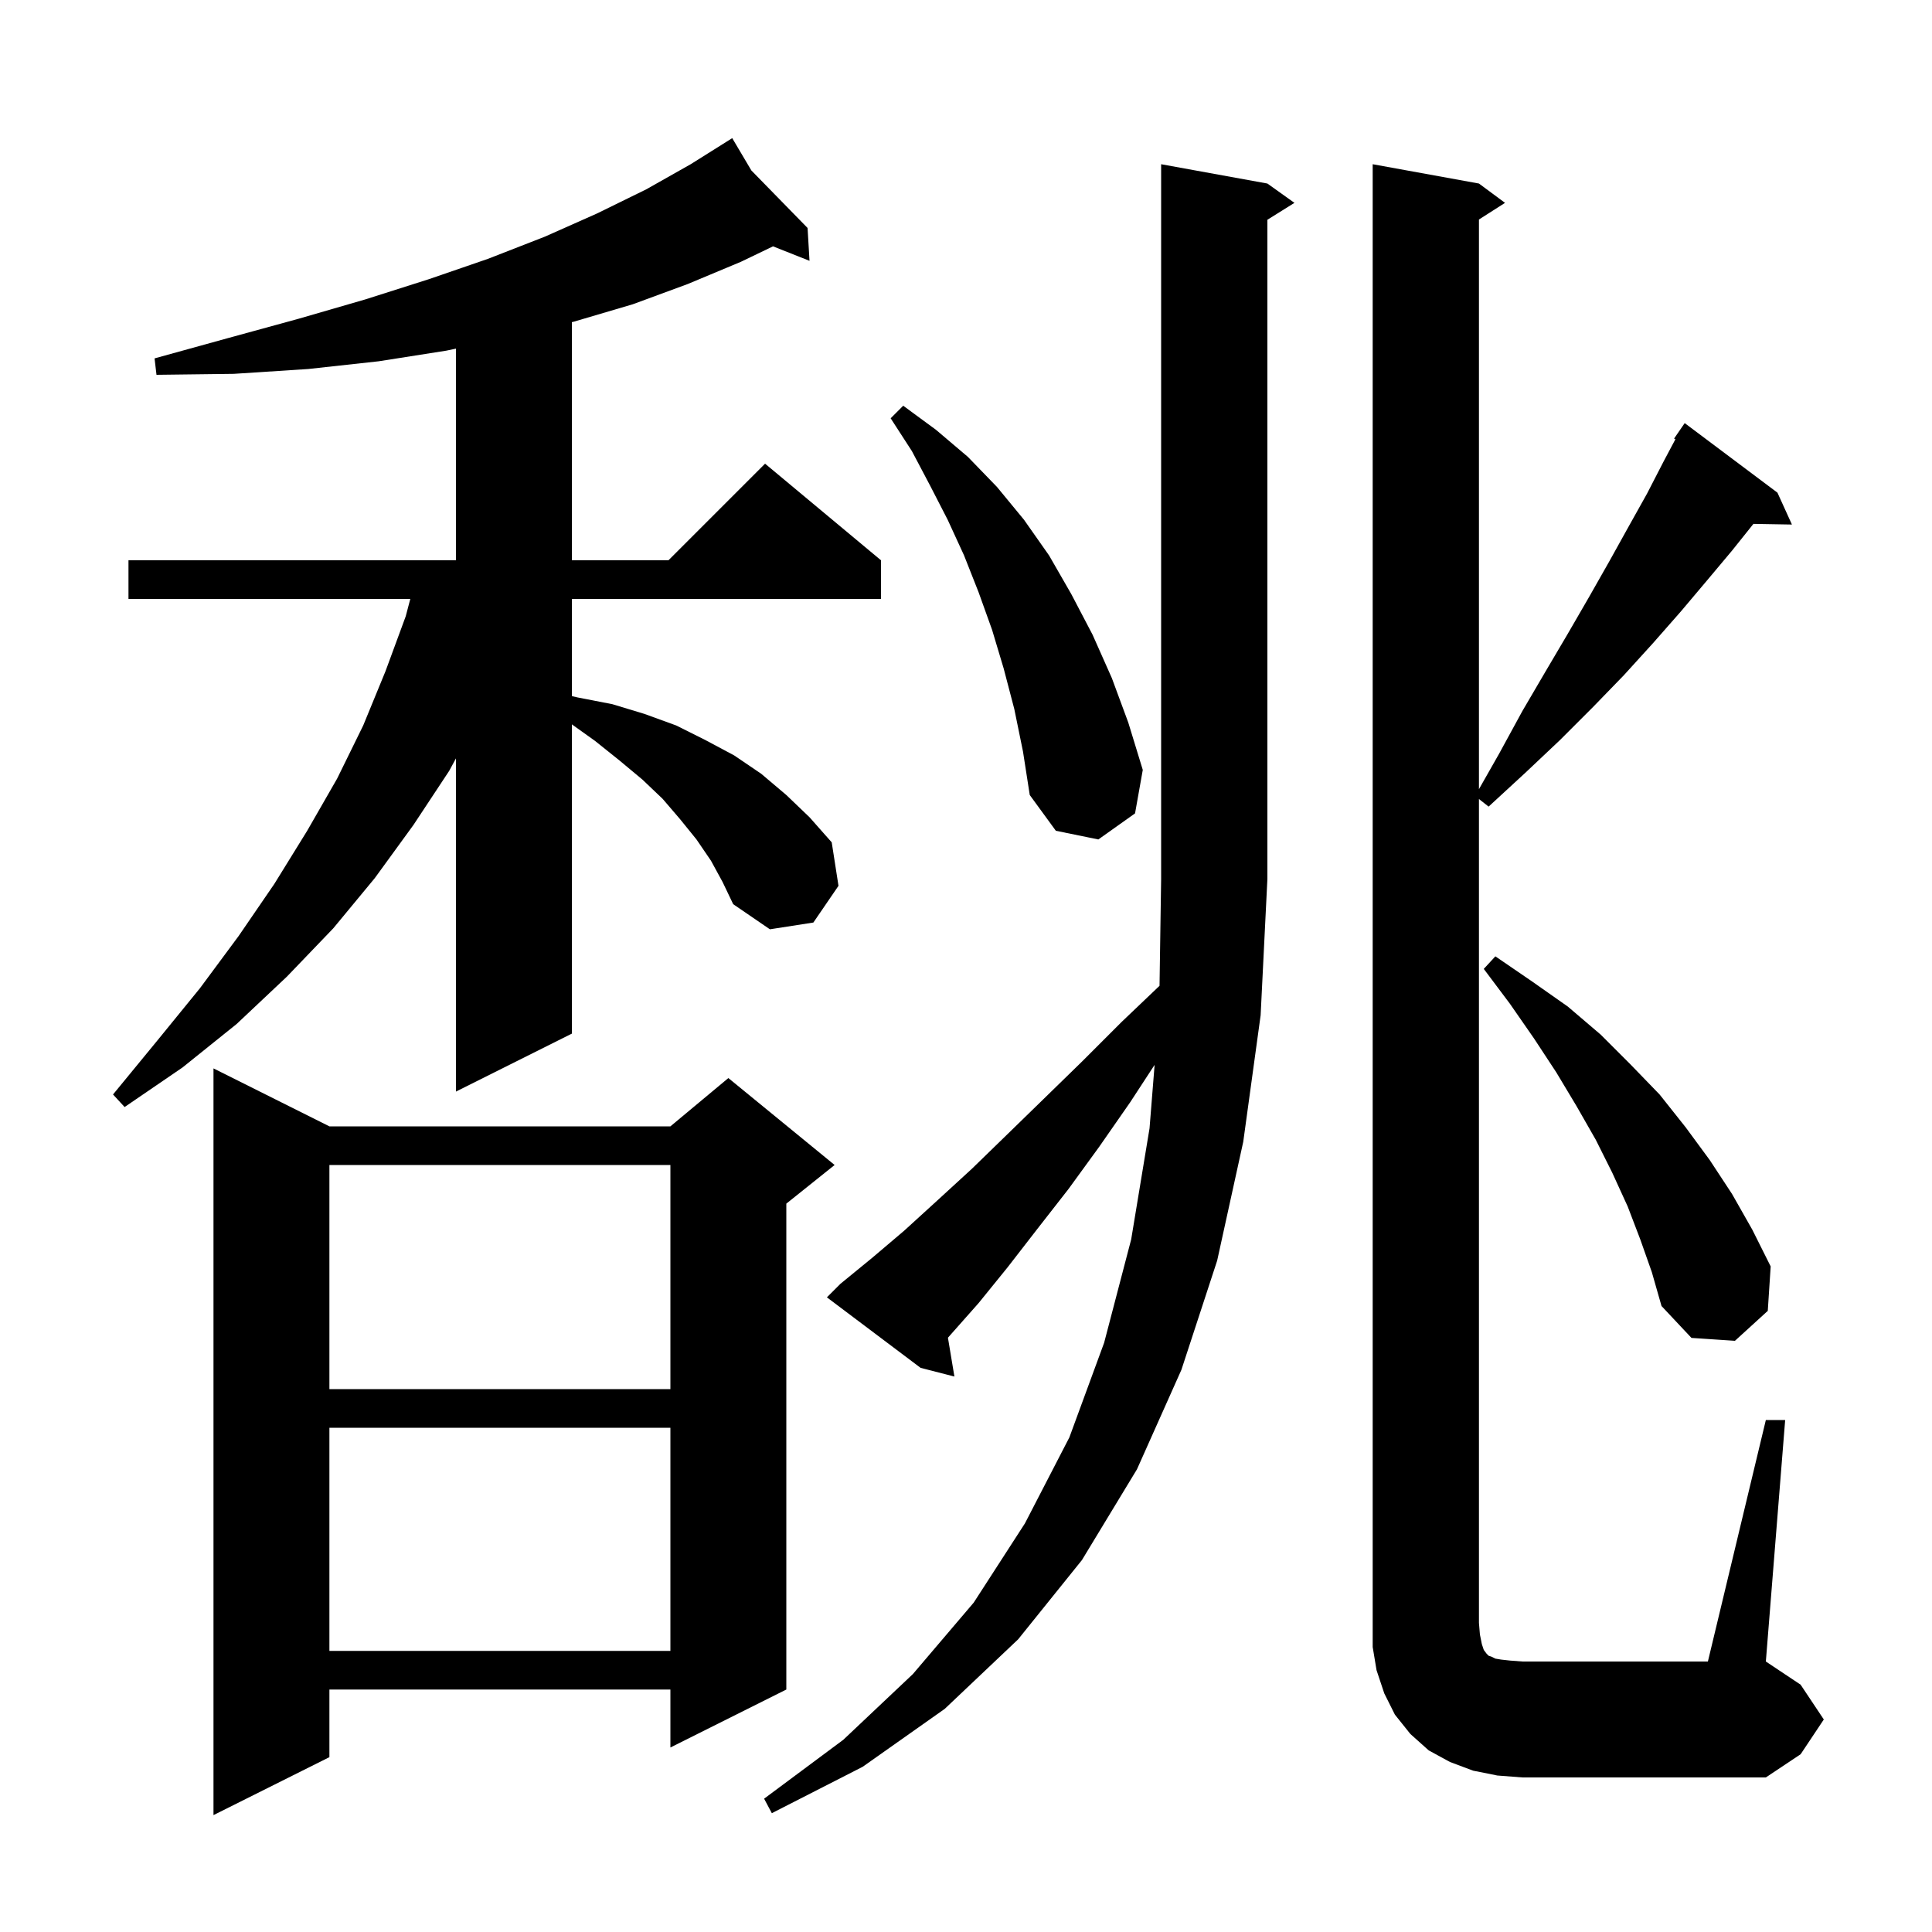 <svg xmlns="http://www.w3.org/2000/svg" xmlns:xlink="http://www.w3.org/1999/xlink" version="1.1" baseProfile="full" viewBox="0 0 200 200" width="200" height="200">
<g fill="black">
<path d="M 34.1 116.6 L 69.4 116.6 L 75.4 111.6 L 86.4 120.6 L 81.4 124.6 L 81.4 174.9 L 69.4 180.9 L 69.4 174.9 L 34.1 174.9 L 34.1 181.9 L 22.1 187.9 L 22.1 110.6 Z M 87.0 132.9 L 90.3 130.2 L 93.6 127.4 L 97.0 124.3 L 100.6 121.0 L 104.2 117.5 L 108.0 113.8 L 112.0 109.9 L 116.1 105.8 L 120.034 102.049 L 120.2 91.0 L 120.2 17.0 L 131.2 19.0 L 134.0 21.0 L 131.2 22.75 L 131.2 91.0 L 130.5 105.1 L 128.7 118.2 L 126.0 130.5 L 122.3 141.8 L 117.7 152.1 L 112.0 161.5 L 105.4 169.7 L 97.8 176.9 L 89.3 182.9 L 79.9 187.7 L 79.1 186.2 L 87.3 180.1 L 94.5 173.3 L 100.8 165.9 L 106.1 157.7 L 110.7 148.8 L 114.3 139.0 L 117.1 128.3 L 119.0 116.8 L 119.525 110.233 L 117.0 114.1 L 113.8 118.7 L 110.6 123.1 L 107.4 127.2 L 104.3 131.2 L 101.3 134.9 L 98.2 138.4 L 98.13 138.478 L 98.8 142.5 L 95.3 141.6 L 85.6 134.3 Z M 182.8 147.0 L 184.8 147.0 L 182.8 172.0 L 186.4 174.4 L 188.8 178.0 L 186.4 181.6 L 182.8 184.0 L 157.6 184.0 L 155.0 183.8 L 152.5 183.3 L 150.1 182.4 L 147.9 181.2 L 146.0 179.5 L 144.4 177.5 L 143.3 175.3 L 142.5 172.9 L 142.1 170.5 L 142.1 17.0 L 153.1 19.0 L 155.8 21.0 L 153.1 22.723 L 153.1 81.696 L 155.2 78.0 L 157.6 73.6 L 160.0 69.5 L 162.3 65.6 L 164.5 61.8 L 166.6 58.1 L 168.6 54.5 L 170.5 51.1 L 172.2 47.8 L 173.437 45.472 L 173.3 45.4 L 174.4 43.8 L 184.0 51.0 L 185.5 54.3 L 181.515 54.231 L 179.3 57.0 L 176.7 60.1 L 174.0 63.3 L 171.1 66.6 L 168.1 69.9 L 164.9 73.2 L 161.5 76.6 L 157.9 80.0 L 154.1 83.5 L 153.1 82.714 L 153.1 168.0 L 153.2 169.2 L 153.4 170.2 L 153.6 170.8 L 153.9 171.2 L 154.1 171.4 L 154.4 171.5 L 154.8 171.7 L 155.4 171.8 L 156.3 171.9 L 157.6 172.0 L 176.8 172.0 Z M 34.1 147.8 L 34.1 170.9 L 69.4 170.9 L 69.4 147.8 Z M 34.1 120.6 L 34.1 143.8 L 69.4 143.8 L 69.4 120.6 Z M 169.8 128.3 L 168.5 124.9 L 166.9 121.4 L 165.2 118.0 L 163.2 114.5 L 161.1 111.0 L 158.8 107.5 L 156.3 103.9 L 153.6 100.3 L 154.8 99.0 L 158.6 101.6 L 162.3 104.2 L 165.7 107.1 L 168.8 110.2 L 171.8 113.3 L 174.5 116.7 L 177.0 120.1 L 179.3 123.6 L 181.4 127.3 L 183.3 131.1 L 183.0 135.7 L 179.6 138.8 L 175.1 138.5 L 172.0 135.2 L 171.0 131.7 Z M 73.6 89.1 L 72.1 86.9 L 70.4 84.8 L 68.6 82.7 L 66.5 80.7 L 64.1 78.7 L 61.6 76.7 L 59.2 74.986 L 59.2 107.0 L 47.2 113.0 L 47.2 78.509 L 46.5 79.8 L 42.8 85.4 L 38.8 90.9 L 34.5 96.1 L 29.7 101.1 L 24.5 106.0 L 18.9 110.5 L 12.9 114.6 L 11.7 113.3 L 16.3 107.7 L 20.7 102.3 L 24.7 96.9 L 28.4 91.5 L 31.8 86.0 L 34.9 80.6 L 37.6 75.1 L 39.9 69.5 L 42.0 63.8 L 42.474 62.0 L 13.3 62.0 L 13.3 58.0 L 47.2 58.0 L 47.2 36.091 L 46.2 36.3 L 39.2 37.4 L 31.9 38.2 L 24.2 38.7 L 16.2 38.8 L 16.0 37.1 L 23.6 35.0 L 30.9 33.0 L 37.8 31.0 L 44.4 28.9 L 50.5 26.8 L 56.4 24.5 L 61.8 22.1 L 66.9 19.6 L 71.5 17.0 L 75.001 14.802 L 75.0 14.8 L 75.001 14.801 L 75.8 14.3 L 77.782 17.647 L 83.6 23.6 L 83.8 27.0 L 80.023 25.502 L 76.7 27.1 L 71.2 29.4 L 65.5 31.5 L 59.4 33.3 L 59.2 33.349 L 59.2 58.0 L 69.2 58.0 L 79.2 48.0 L 91.2 58.0 L 91.2 62.0 L 59.2 62.0 L 59.2 72.063 L 59.8 72.2 L 63.4 72.9 L 66.7 73.9 L 70.0 75.1 L 73.0 76.6 L 76.0 78.2 L 78.8 80.1 L 81.4 82.3 L 83.8 84.6 L 86.1 87.2 L 86.8 91.7 L 84.2 95.5 L 79.7 96.2 L 75.9 93.6 L 74.8 91.3 Z M 105.0 73.4 L 103.9 69.2 L 102.7 65.2 L 101.3 61.3 L 99.8 57.5 L 98.1 53.8 L 96.3 50.3 L 94.4 46.7 L 92.2 43.3 L 93.5 42.0 L 96.9 44.5 L 100.2 47.3 L 103.2 50.4 L 106.0 53.8 L 108.6 57.5 L 110.9 61.5 L 113.1 65.7 L 115.1 70.2 L 116.8 74.8 L 118.3 79.7 L 117.5 84.2 L 113.7 86.9 L 109.3 86.0 L 106.6 82.3 L 105.9 77.8 Z " />
</g>
</svg>
